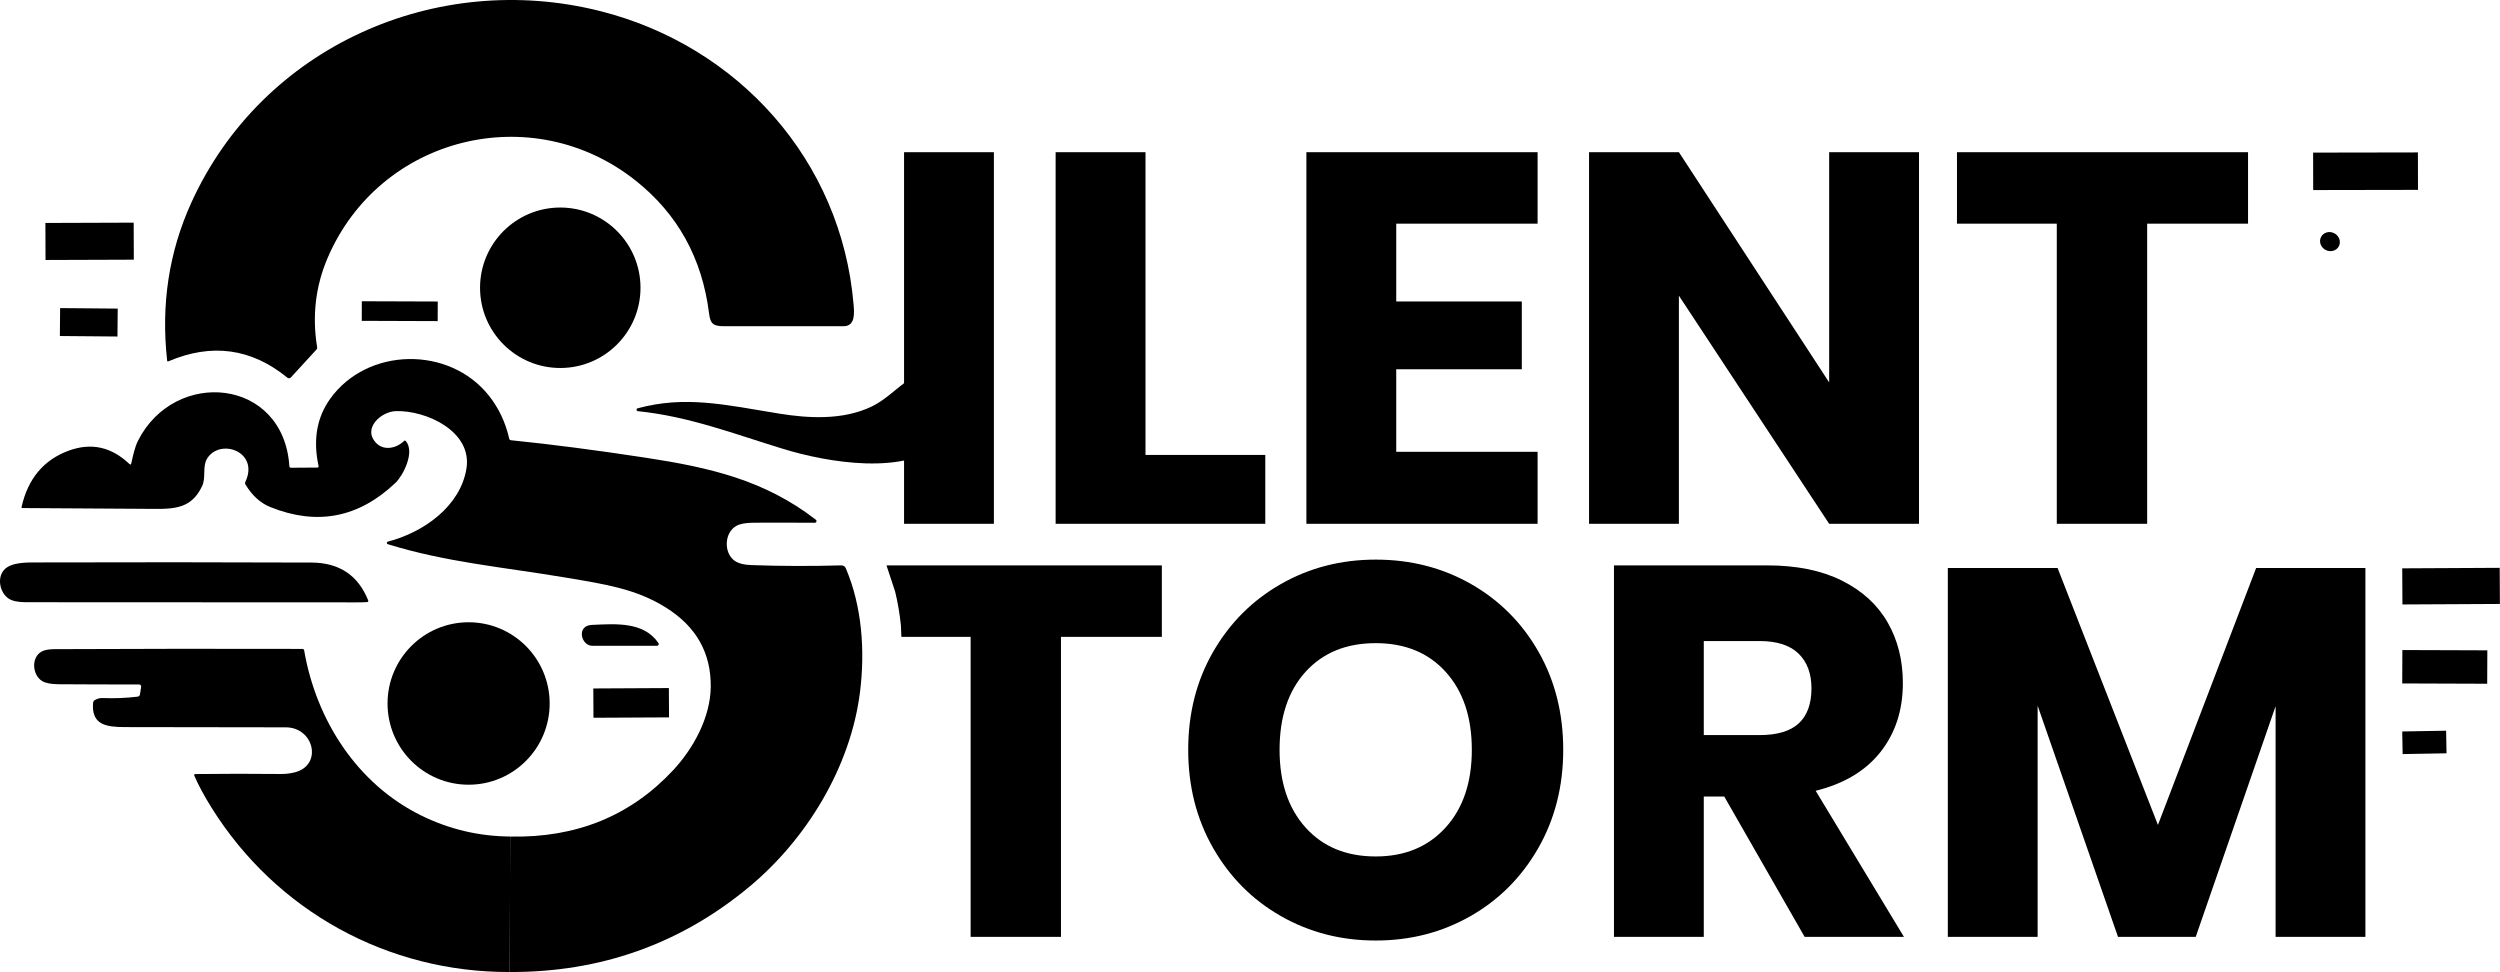 <svg width="7541" height="2932" xmlns="http://www.w3.org/2000/svg" xmlns:xlink="http://www.w3.org/1999/xlink" overflow="hidden"><defs><clipPath id="clip0"><rect x="7198" y="390" width="7541" height="2932"/></clipPath></defs><g clip-path="url(#clip0)" transform="translate(-7198 -390)"><path d="M7775.48 1000.47C7989.62 530.622 8512.91 298.653 9008.2 423.37 9424.75 528.348 9735.91 873.845 9772.64 1307.58 9774.73 1331.96 9779.19 1373.99 9742.54 1373.99 9622.94 1373.87 9503.37 1373.87 9383.83 1373.99 9350.28 1374.08 9340.82 1368.17 9336.73 1334.96 9315.94 1168.73 9242.04 1035.25 9115.04 934.521 8802.98 686.814 8343.33 801.434 8186.3 1167.85 8149.8 1253.06 8139.22 1342.79 8154.56 1437.03 8155.05 1439.94 8154.32 1442.46 8152.38 1444.58L8075.45 1528.45C8072.65 1531.5 8067.98 1531.86 8064.81 1529.27 7956.49 1440.67 7836.86 1424.2 7705.92 1479.87 7703.74 1480.78 7702.49 1480.06 7702.19 1477.69 7683.28 1308.25 7707.71 1149.18 7775.48 1000.47Z" fill-rule="evenodd"/><path d="M9130 1258C9130 1391.65 9021.65 1500 8888 1500 8754.35 1500 8646 1391.65 8646 1258 8646 1124.35 8754.35 1016 8888 1016 9021.65 1016 9130 1124.35 9130 1258Z" fill-rule="evenodd"/><path d="M8735.4 3321.99 8736.86 2913.43C8936.32 2917.68 9100.22 2850.92 9228.55 2713.16 9290.32 2646.94 9340.9 2553.26 9341.9 2462.04 9343.11 2359.26 9297.78 2279.31 9205.9 2222.19 9117.57 2167.26 9029.51 2153.16 8905.52 2132.42 8712.93 2100.14 8542.91 2085.86 8367.79 2031.47 8365.67 2030.85 8364.45 2028.62 8365.07 2026.5 8365.48 2025.13 8366.58 2024.07 8367.98 2023.74 8475.59 1995.9 8586.94 1917.14 8605.04 1803.09 8622.87 1690.67 8482.96 1627.27 8391.9 1630.09 8347.51 1631.37 8290.01 1682.57 8333.13 1726.69 8356.42 1750.51 8394.36 1742.06 8416.37 1720.41 8418.49 1718.35 8420.5 1718.44 8422.38 1720.68 8450.3 1753.97 8413.55 1824.91 8391.08 1846.29 8280.1 1951.91 8154.14 1976.29 8013.19 1919.41 7983.54 1907.47 7958.64 1884.85 7938.51 1851.56 7936.93 1849.02 7936.78 1846.41 7938.05 1843.74 7981.35 1752.24 7861.64 1710.13 7822.52 1773.53 7808.24 1796.63 7819.61 1830.28 7807.97 1855.47 7772.58 1931.87 7713.54 1925.23 7628.39 1924.78 7507.64 1924.11 7386.87 1923.35 7266.06 1922.51 7263.57 1922.45 7262.6 1921.2 7263.15 1918.78 7282.55 1833.65 7329.8 1777.22 7404.88 1749.51 7472.74 1724.47 7533.84 1737.78 7588.18 1789.44 7591.15 1792.29 7593.09 1791.72 7594 1787.71 7599.1 1764.89 7604.38 1739.05 7614.47 1719.05 7725.46 1500.12 8053.31 1529.23 8070.87 1796.26 8071.11 1799.36 8072.78 1800.9 8075.87 1800.9L8155.02 1800.36C8158.29 1800.36 8159.56 1798.75 8158.84 1795.54 8141.85 1716.83 8153.59 1649.25 8194.04 1592.8 8305.84 1436.73 8553.28 1432.55 8673 1583.8 8702.59 1621.21 8722.91 1664.29 8733.95 1713.04 8734.61 1716.01 8736.46 1717.65 8739.5 1717.95 8860.67 1730.2 8996.39 1747.82 9146.68 1770.8 9338.17 1800.17 9504.46 1837.92 9658.84 1957.7 9661.1 1959.38 9661.58 1962.57 9659.9 1964.83 9658.91 1966.17 9657.32 1966.94 9655.65 1966.89 9595.07 1966.47 9533.78 1966.41 9471.8 1966.71 9447.91 1966.83 9430.44 1969.95 9419.4 1976.08 9382.56 1996.54 9380.56 2056.75 9413.31 2081.04 9424.41 2089.28 9441.75 2093.8 9465.34 2094.59 9554.31 2097.74 9644.28 2098.01 9735.25 2095.41 9742.04 2095.22 9746.77 2098.26 9749.44 2104.5 9798.38 2219.56 9807.48 2352.89 9792.29 2476.13 9764.36 2703.15 9630.64 2922.16 9456.61 3066.23 9249.38 3237.77 9008.98 3323.02 8735.4 3321.99Z" fill-rule="evenodd"/><path d="M9826.47 1616.7C9869.39 1596.31 9902.21 1560.34 9938.76 1536.22 9983.86 1506.44 10049 1521.92 10075.8 1569.08 10104.3 1619.35 10087.6 1685.18 10045.8 1722.96 9930.76 1826.67 9693.99 1784.88 9560.96 1744.27 9413.48 1699.2 9276.55 1646.02 9121.97 1630.27 9119.54 1629.98 9117.78 1627.78 9118.02 1625.36 9118.21 1623.55 9119.49 1622.07 9121.25 1621.62 9265.36 1582.83 9382.75 1610.51 9547.14 1637.37 9638.07 1652.31 9740.82 1657.4 9826.47 1616.7Z" fill-rule="evenodd"/><path d="M7211.32 2107.94C7233.42 2085.01 7280.7 2086.65 7312.35 2086.55 7587.4 2085.71 7862.51 2085.83 8137.69 2086.92 8221.23 2087.28 8278.15 2125.19 8308.46 2200.64 8309.8 2204.03 8308.65 2205.87 8305.01 2206.17 8297.19 2206.72 8286.09 2206.99 8271.72 2206.99 7939.75 2207.05 7607.8 2206.9 7275.89 2206.53 7252.3 2206.53 7234.96 2202.85 7223.87 2195.48 7197.77 2178.08 7187.68 2132.5 7211.32 2107.94Z" fill-rule="evenodd"/><path d="M8856 2512C8856 2647.31 8746.53 2757 8611.5 2757 8476.47 2757 8367 2647.31 8367 2512 8367 2376.69 8476.47 2267 8611.5 2267 8746.53 2267 8856 2376.69 8856 2512Z" fill-rule="evenodd"/><path d="M8737 2913.29 8735.55 3321.99C8369.16 3323.36 8031.6 3139.57 7835.99 2826.13 7813.44 2789.92 7796.19 2757.86 7784.25 2729.96 7782.86 2726.62 7783.98 2724.92 7787.61 2724.86 7873.34 2723.83 7958.85 2723.77 8044.15 2724.68 8058.88 2724.86 8073.22 2723.19 8087.16 2719.68 8171.82 2698.29 8145.45 2584.02 8060.15 2583.93 7898.04 2583.74 7735.96 2583.5 7573.91 2583.2 7518.44 2583.02 7473.06 2576.56 7478.79 2509.68 7479.08 2506.58 7480.79 2503.79 7483.43 2502.13 7491.01 2497.4 7499.1 2495.22 7507.71 2495.58 7542.93 2496.98 7578.06 2495.58 7613.11 2491.4 7616.77 2490.95 7619.71 2488.13 7620.29 2484.48L7623.75 2461.64C7624.25 2458.31 7621.96 2455.21 7618.63 2454.71 7618.31 2454.66 7617.98 2454.63 7617.65 2454.64 7536.35 2454.7 7455.18 2454.46 7374.12 2453.91 7351.69 2453.73 7335.32 2450.51 7325.02 2444.27 7296.01 2426.71 7291.1 2374.57 7322.38 2356.01 7331.11 2350.79 7344.48 2348.16 7362.48 2348.1 7611.65 2346.94 7860.79 2346.7 8109.9 2347.37 8113.11 2347.43 8114.99 2349.04 8115.53 2352.19 8151.91 2562.91 8275.67 2754.8 8468.19 2849.69 8552.82 2891.42 8642.43 2912.62 8737 2913.29Z" fill-rule="evenodd"/><path d="M14437 849.878C14467 849.825 14491.4 849.783 14491.4 849.783L14491.6 962.74C14491.6 962.74 14467.2 962.783 14437.2 962.835L14229.8 963.197C14199.8 963.249 14175.5 963.292 14175.5 963.292L14175.3 850.335C14175.3 850.335 14199.6 850.292 14229.6 850.24Z" fill-rule="evenodd"/><path d="M7547.76 1061.78C7577.3 1061.68 7601.24 1061.6 7601.24 1061.6L7601.63 1173.28C7601.63 1173.28 7577.69 1173.36 7548.15 1173.47L7388.81 1174.02C7359.28 1174.13 7335.34 1174.21 7335.34 1174.21L7334.95 1062.53C7334.95 1062.53 7358.89 1062.44 7388.42 1062.34Z" fill-rule="evenodd"/><path d="M8490.5 1299.38C8505.92 1299.43 8518.42 1299.48 8518.42 1299.48L8518.21 1358.59C8518.21 1358.59 8505.71 1358.55 8490.29 1358.5L8317.13 1357.89C8301.71 1357.84 8289.21 1357.79 8289.21 1357.79L8289.41 1298.68C8289.41 1298.68 8301.91 1298.72 8317.33 1298.78Z" fill-rule="evenodd"/><path d="M14252.9 1132.89C14245.6 1146.75 14227.6 1151.67 14212.8 1143.86 14198 1136.06 14192 1118.5 14199.3 1104.64 14206.6 1090.78 14224.5 1085.86 14239.3 1093.66 14254.1 1101.46 14260.2 1119.03 14252.9 1132.89Z" fill-rule="evenodd"/><path d="M7513.04 1320.5C7535.14 1320.69 7553.05 1320.85 7553.05 1320.85L7552.32 1405.06C7552.32 1405.06 7534.4 1404.91 7512.3 1404.71L7418.63 1403.9C7396.53 1403.7 7378.61 1403.55 7378.61 1403.55L7379.35 1319.33C7379.35 1319.33 7397.26 1319.49 7419.36 1319.68Z" fill-rule="evenodd"/><path d="M8985.15 2338C8950.44 2338.09 8935.68 2277.13 8983.05 2274.98 9055.84 2271.66 9140.21 2264.83 9184.12 2329.83 9185.73 2332.28 9185.07 2335.56 9182.63 2337.15 9181.78 2337.71 9180.77 2338 9179.75 2338 9114.58 2338 9049.71 2338 8985.15 2338Z" fill-rule="evenodd"/><path d="M9173.39 2465.7C9196.69 2465.57 9215.59 2465.48 9215.59 2465.48L9216.05 2553.88C9216.05 2553.88 9197.16 2553.98 9173.85 2554.1L9030.34 2554.85C9007.03 2554.97 8988.14 2555.07 8988.14 2555.07L8987.67 2466.67C8987.67 2466.67 9006.57 2466.57 9029.87 2466.45Z" fill-rule="evenodd"/><path d="M13101 849 13979 849 13979 1064.64 13674.7 1064.64 13674.7 1970 13402.1 1970 13402.1 1064.64 13101 1064.64ZM11991.2 849 12262.2 849 12715.5 1543.48 12715.5 849 12986.5 849 12986.5 1970 12715.5 1970 12262.2 1281.86 12262.2 1970 11991.2 1970ZM11138.6 849 11836 849 11836 1064.64 11409.6 1064.64 11409.6 1299.3 11788.4 1299.3 11788.4 1503.84 11409.6 1503.84 11409.6 1752.78 11836 1752.78 11836 1970 11138.6 1970ZM10382.2 849 10653.3 849 10653.3 1762.29 11014.6 1762.29 11014.6 1970 10382.2 1970ZM9925 849 10196 849 10196 1970 9925 1970Z" fill-rule="evenodd"/><path d="M11347.7 2329.99C11259 2329.99 11188.5 2358.78 11136.2 2416.36 11083.9 2473.94 11057.7 2552.39 11057.7 2651.71 11057.7 2749.97 11083.9 2828.15 11136.2 2886.26 11188.5 2944.37 11259 2973.43 11347.7 2973.43 11435.4 2973.43 11505.6 2944.37 11558.4 2886.26 11611.2 2828.15 11637.6 2749.97 11637.6 2651.71 11637.6 2553.45 11611.5 2475.26 11559.2 2417.15 11506.9 2359.04 11436.4 2329.99 11347.7 2329.99ZM12337.3 2323.65 12337.3 2607.33 12505.3 2607.33C12559.1 2607.33 12598.7 2595.45 12624.1 2571.67 12649.4 2547.9 12662.1 2512.77 12662.1 2466.28 12662.1 2421.91 12649.2 2387.04 12623.3 2361.68 12597.4 2336.33 12558.1 2323.65 12505.3 2323.65ZM13073.4 2103.36 13404.5 2103.36 13707.2 2878.34 14003.4 2103.36 14333 2103.36 14333 3215.91 14062.1 3215.91 14062.1 2520.17 13821.2 3215.91 13586.7 3215.91 13344.3 2518.58 13344.3 3215.91 13073.4 3215.91ZM12066.4 2095.43 12529 2095.43C12617.7 2095.43 12692.7 2110.75 12754 2141.39 12815.3 2172.03 12861.2 2214.03 12891.8 2267.39 12922.5 2320.74 12937.8 2381.76 12937.8 2450.43 12937.8 2531.79 12915.4 2600.99 12870.5 2658.05 12825.6 2715.1 12760.3 2754.19 12674.8 2775.32L12941 3215.91 12641.5 3215.91 12399.1 2792.76 12337.3 2792.76 12337.3 3215.91 12066.4 3215.91ZM9872 2095.43 10702.6 2095.43 10702.6 2310.97 10398.3 2310.97 10398.3 3215.91 10125.8 3215.91 10125.8 2310.97 9916.93 2310.97 9915.49 2276.51C9911.93 2241.95 9906.19 2207.66 9897.98 2174.14ZM11347.7 2078C11453.3 2078 11549.2 2102.56 11635.3 2151.69 11721.4 2200.82 11789.2 2268.97 11838.9 2356.14 11888.5 2443.3 11913.3 2541.83 11913.3 2651.71 11913.3 2761.59 11888.2 2860.38 11838.1 2948.07 11787.9 3035.76 11719.8 3104.18 11633.7 3153.31 11547.6 3202.44 11452.3 3227 11347.7 3227 11243.1 3227 11147.8 3202.44 11061.7 3153.31 10975.6 3104.18 10907.5 3035.76 10857.3 2948.07 10807.1 2860.38 10782.1 2761.59 10782.1 2651.71 10782.1 2541.83 10807.1 2443.3 10857.3 2356.14 10907.5 2268.97 10975.6 2200.82 11061.7 2151.69 11147.8 2102.56 11243.1 2078 11347.7 2078Z" fill-rule="evenodd"/><path d="M14685.8 2103.07C14714.7 2102.92 14738.1 2102.79 14738.1 2102.79L14738.7 2211.75C14738.7 2211.75 14715.2 2211.87 14686.4 2212.02L14497 2213.01C14468.1 2213.17 14444.7 2213.29 14444.7 2213.29L14444.1 2104.33C14444.1 2104.33 14467.6 2104.21 14496.4 2104.06Z" fill-rule="evenodd"/><path d="M14652.6 2351.5C14679.2 2351.6 14700.8 2351.67 14700.8 2351.67L14700.4 2452.44C14700.4 2452.44 14678.9 2452.37 14652.2 2452.27L14492.4 2451.71C14465.7 2451.62 14444.1 2451.55 14444.1 2451.55L14444.5 2350.78C14444.5 2350.78 14466.1 2350.85 14492.7 2350.94Z" fill-rule="evenodd"/><path d="M14544.6 2594.65C14562.3 2594.34 14576.5 2594.09 14576.5 2594.09L14577.7 2662.29C14577.7 2662.29 14563.4 2662.54 14545.8 2662.85L14477.3 2664.05C14459.6 2664.35 14445.3 2664.6 14445.3 2664.6L14444.1 2596.4C14444.1 2596.4 14458.4 2596.15 14476.1 2595.85Z" fill-rule="evenodd"/></g></svg>